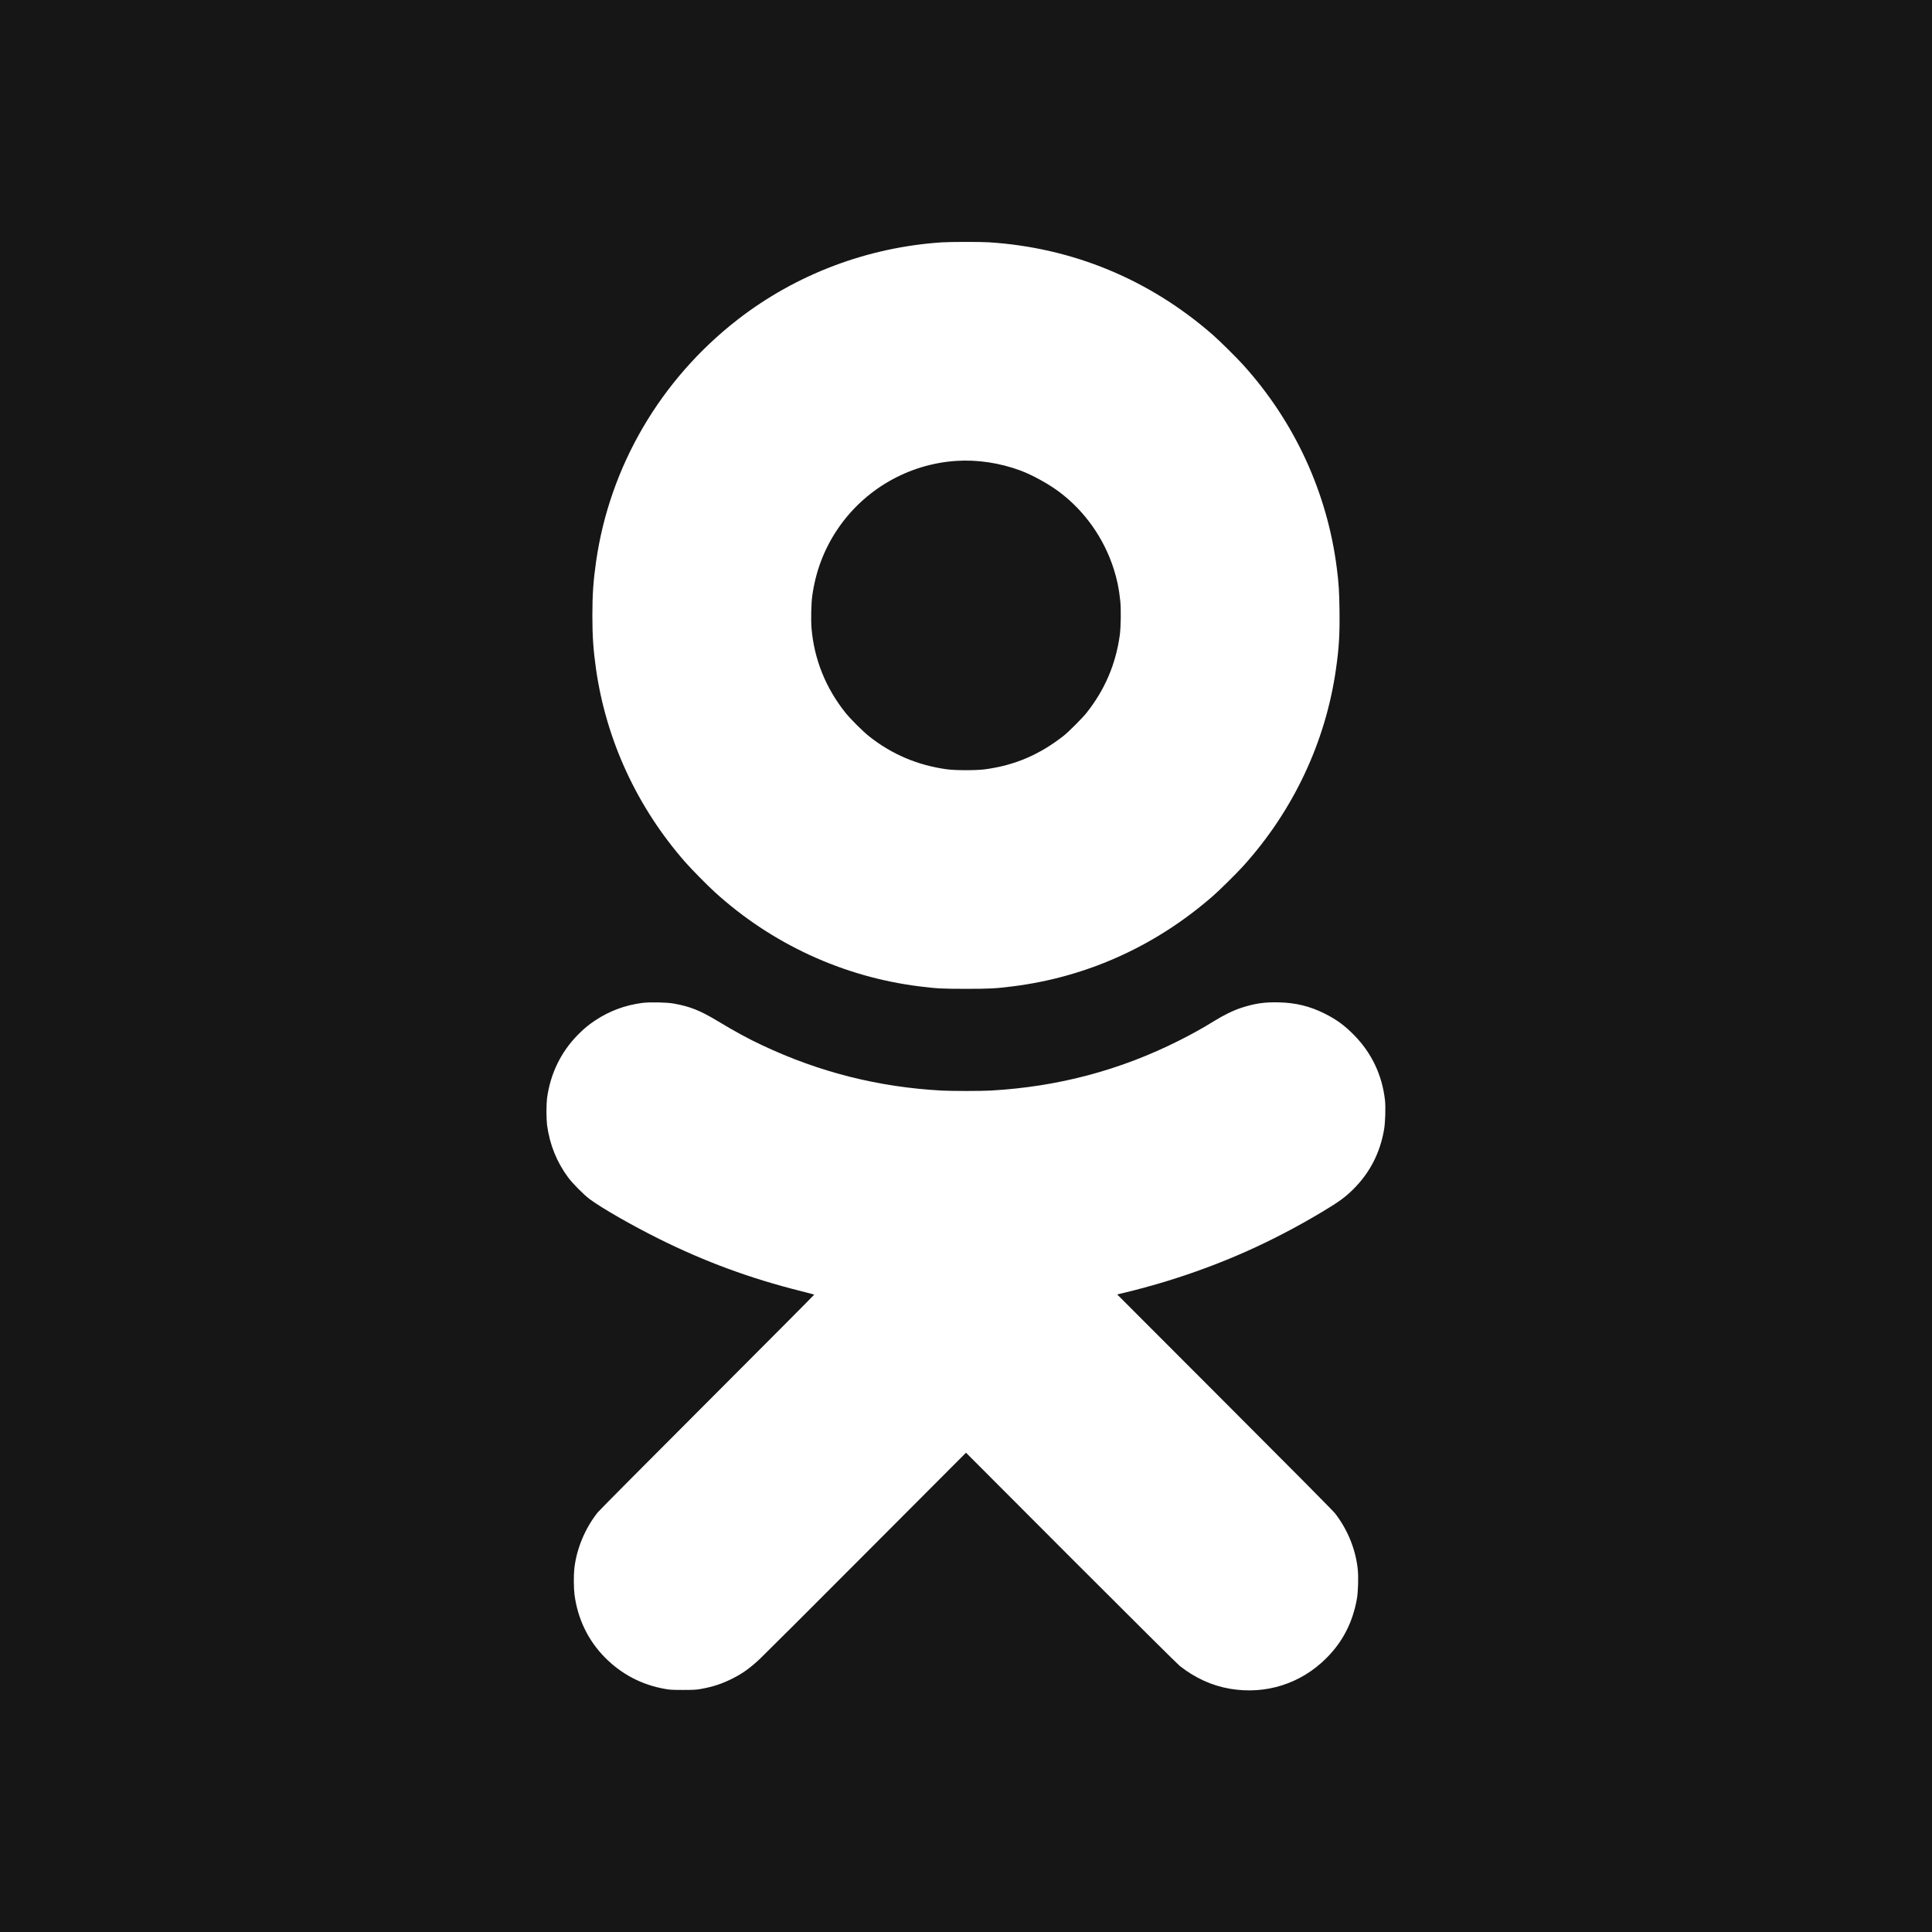 <?xml version="1.0" standalone="no"?>
<!DOCTYPE svg PUBLIC "-//W3C//DTD SVG 20010904//EN"
 "http://www.w3.org/TR/2001/REC-SVG-20010904/DTD/svg10.dtd">
<svg version="1.0" xmlns="http://www.w3.org/2000/svg"
 width="4266pt" height="4266pt" viewBox="0 0 4266 4266"
 preserveAspectRatio="xMidYMid meet">
<g transform="translate(0,4266) scale(0.1,-0.1)"
fill="#161616" stroke="none">
<path d="M0 21330 l0 -21330 21330 0 21330 0 0 21330 0 21330 -21330 0 -21330
0 0 -21330z m21835 15980 c1849 -118 3544 -819 4945 -2044 154 -135 513 -489
664 -656 1142 -1260 1865 -2830 2075 -4505 42 -332 53 -507 58 -918 7 -539
-10 -826 -78 -1302 -229 -1613 -945 -3130 -2052 -4353 -145 -160 -516 -527
-667 -658 -1262 -1103 -2779 -1788 -4415 -1993 -389 -49 -506 -55 -1035 -55
-529 0 -646 6 -1035 55 -1678 210 -3254 937 -4510 2079 -169 154 -512 502
-651 660 -1066 1215 -1748 2691 -1974 4270 -59 415 -80 719 -80 1180 0 462 21
764 81 1184 300 2106 1420 4022 3124 5347 1291 1003 2869 1600 4515 1708 184
12 851 13 1035 1z m-6960 -16809 c362 -65 581 -152 965 -383 401 -241 666
-386 992 -539 1257 -593 2564 -923 3953 -999 245 -13 859 -13 1096 0 1481 84
2856 449 4157 1105 280 141 525 277 757 421 229 142 432 241 615 301 293 96
518 129 833 120 375 -10 680 -85 1007 -248 262 -131 445 -265 655 -481 383
-391 614 -879 676 -1427 18 -157 7 -505 -21 -660 -91 -515 -313 -945 -675
-1307 -175 -175 -325 -285 -687 -501 -1118 -669 -2218 -1159 -3458 -1539 -265
-81 -660 -189 -914 -249 l-158 -37 2374 -2377 c1518 -1518 2399 -2407 2440
-2461 280 -365 453 -794 499 -1238 17 -166 7 -496 -20 -647 -93 -520 -313
-948 -676 -1310 -563 -563 -1335 -808 -2125 -674 -396 67 -769 236 -1110 504
-49 39 -1054 1037 -2403 2387 l-2317 2321 -2203 -2208 c-1211 -1215 -2269
-2270 -2350 -2346 -224 -209 -387 -325 -617 -439 -220 -110 -422 -176 -677
-222 -113 -20 -159 -23 -403 -23 -245 0 -289 3 -405 24 -508 91 -952 324
-1315 690 -373 376 -604 853 -675 1394 -17 137 -20 422 -4 565 47 439 237 896
517 1247 30 39 1120 1135 2421 2437 1301 1302 2363 2369 2360 2372 -3 3 -140
39 -304 80 -1110 279 -2101 643 -3115 1147 -605 300 -1268 680 -1540 882 -127
94 -378 347 -474 477 -253 341 -408 726 -467 1160 -7 52 -13 185 -13 295 0
110 6 243 13 295 74 545 309 1026 686 1406 134 135 231 215 383 316 312 206
652 332 1028 382 164 22 541 15 699 -13z"/>
<path d="M21115 32483 c-1061 -70 -2034 -632 -2626 -1515 -296 -442 -480 -929
-554 -1468 -23 -161 -31 -535 -16 -712 58 -683 312 -1317 747 -1863 113 -141
378 -406 519 -519 502 -400 1078 -645 1725 -733 191 -26 648 -26 840 0 656 89
1195 318 1732 737 111 87 416 392 510 510 403 509 644 1071 733 1710 25 178
31 581 11 767 -29 270 -71 475 -148 713 -216 668 -632 1257 -1184 1677 -241
183 -608 386 -879 486 -450 166 -949 241 -1410 210z"/>
</g>
</svg>
